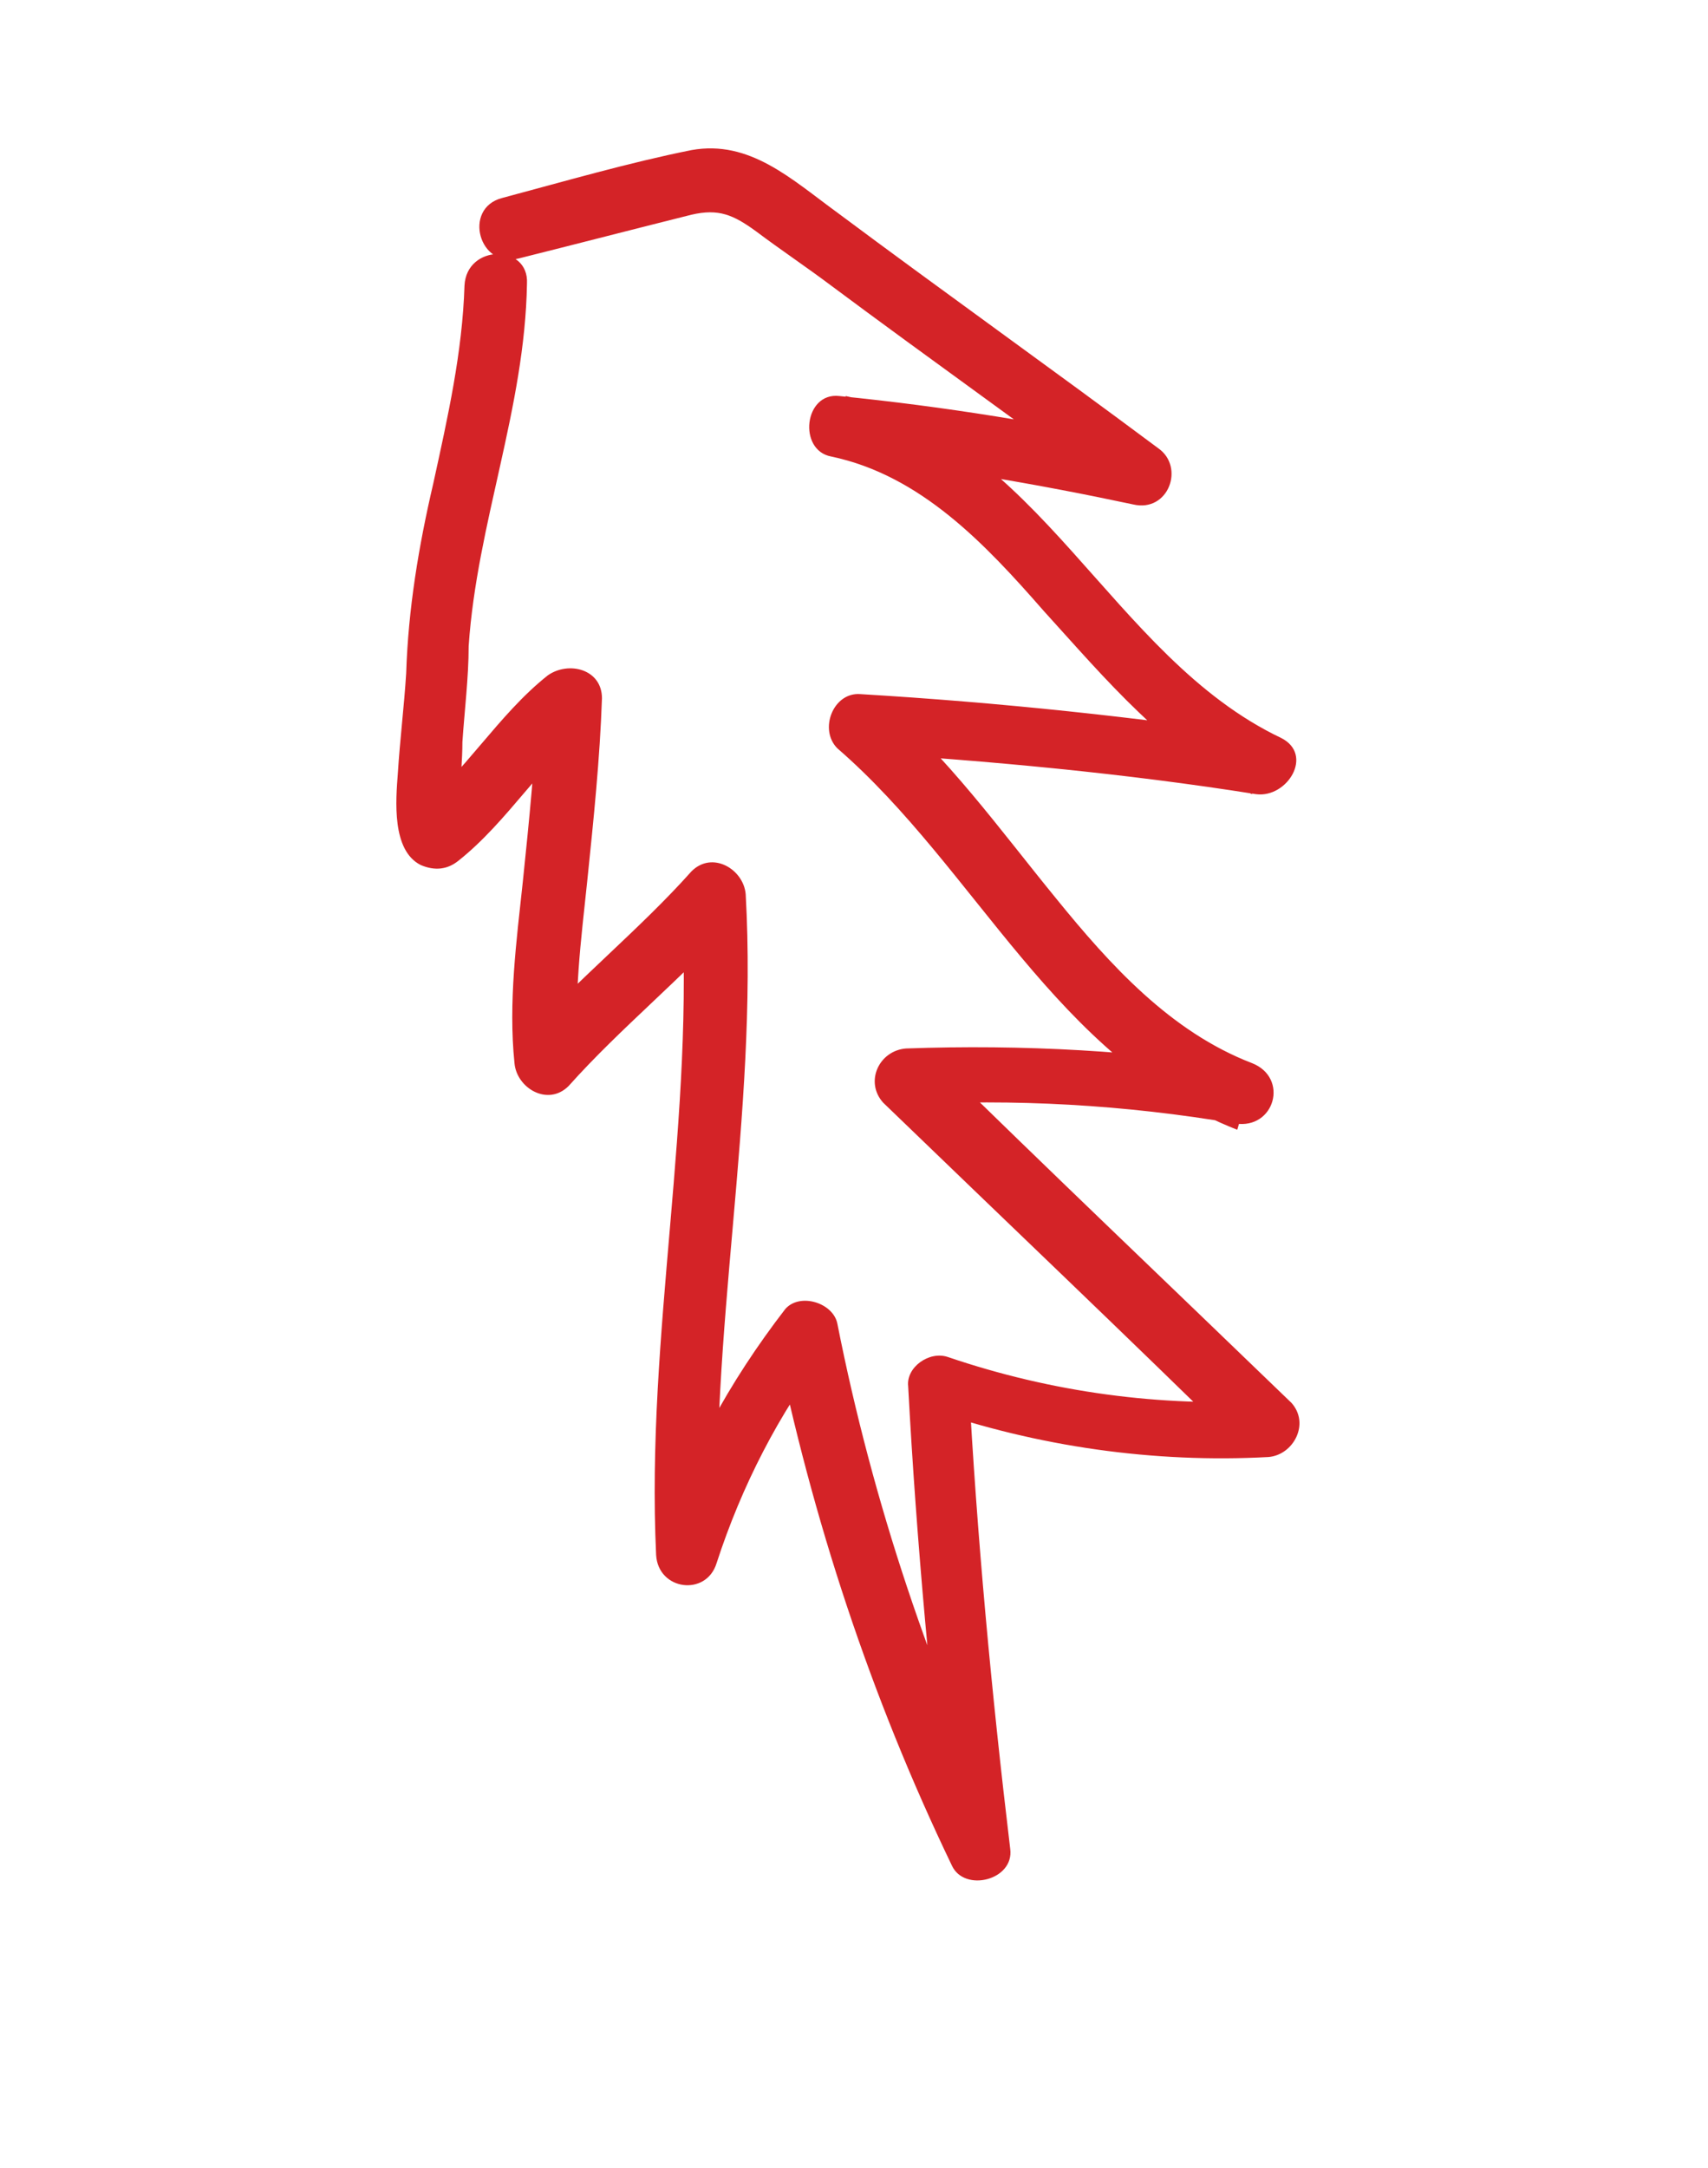 <?xml version="1.0" encoding="utf-8"?>
<!-- Generator: Adobe Illustrator 24.1.2, SVG Export Plug-In . SVG Version: 6.00 Build 0)  -->
<svg version="1.1" id="Layer_1" xmlns="http://www.w3.org/2000/svg" xmlns:xlink="http://www.w3.org/1999/xlink" x="0px" y="0px"
	 viewBox="0 0 82 104" style="enable-background:new 0 0 82 104;" xml:space="preserve">
<style type="text/css">
	.st0{fill:#D42327;}
</style>
<g>
	<g>
		<path class="st0" d="M22.3,13.7c-0.1,3.2-0.8,6.3-1.5,9.5c-0.7,3-1.2,6-1.3,9.1c-0.1,1.6-0.3,3.2-0.4,4.8
			c-0.1,1.3-0.3,3.7,1.1,4.4c0.7,0.3,1.3,0.2,1.8-0.2c2.4-1.9,4-4.7,6.4-6.6c-0.9-0.4-1.7-0.7-2.6-1.1c-0.1,2.9-0.4,5.8-0.7,8.7
			c-0.3,2.8-0.7,5.8-0.4,8.7c0.1,1.2,1.6,2.1,2.6,1.1c2.5-2.8,5.5-5.2,8-8c-0.9-0.4-1.7-0.7-2.6-1.1C33.4,53.5,31,64,31.5,74.6
			c0.1,1.7,2.4,2,2.9,0.4c1.2-3.7,3-7.2,5.3-10.2c-0.8-0.2-1.7-0.4-2.5-0.7c1.8,8.8,4.6,17.3,8.5,25.4c0.6,1.3,3,0.7,2.8-0.8
			c-0.9-7.5-1.6-15-2-22.5c-0.6,0.5-1.3,1-1.9,1.4c5.2,1.8,10.8,2.6,16.3,2.3c1.2-0.1,2-1.6,1.1-2.6c-5.8-5.6-11.7-11.2-17.5-16.9
			c-0.4,0.9-0.7,1.7-1.1,2.6c5.3-0.3,10.6,0,15.9,0.9c1.9,0.3,2.6-2.2,0.8-2.9c-3.9-1.5-6.8-4.7-9.4-7.9c-2.7-3.3-5.2-6.8-8.5-9.6
			c-0.4,0.9-0.7,1.7-1.1,2.6c6.4,0.4,12.9,1,19.2,2c1.5,0.2,2.8-1.9,1.2-2.7c-8.2-3.9-11.6-14.5-20.9-16.4c-0.1,1-0.3,2-0.4,2.9
			c4.8,0.5,9.5,1.3,14.2,2.3c1.7,0.4,2.5-1.8,1.2-2.7c-5.1-3.8-10.3-7.5-15.4-11.3c-2.2-1.6-4.2-3.5-7-3c-3,0.6-6.1,1.5-9.1,2.3
			c-1.9,0.5-1.1,3.4,0.8,2.9c2.8-0.7,5.5-1.4,8.3-2.1c1.3-0.3,2,0,3.1,0.8c1.2,0.9,2.4,1.7,3.6,2.6c4.7,3.5,9.5,6.9,14.2,10.4
			c0.4-0.9,0.8-1.8,1.2-2.7c-5-1.1-10-1.9-15-2.4c-1.7-0.2-2,2.6-0.4,2.9c4.3,0.9,7.4,4.2,10.2,7.4c3,3.3,5.9,6.8,10,8.8
			c0.4-0.9,0.8-1.8,1.2-2.7c-6.7-1-13.3-1.7-20-2.1c-1.3-0.1-2,1.7-1.1,2.6c6.7,5.8,10.5,14.9,19.2,18.3c0.3-1,0.5-1.9,0.8-2.9
			c-5.5-0.9-11.1-1.2-16.7-1c-1.3,0.1-2,1.6-1.1,2.6c5.8,5.6,11.7,11.2,17.5,16.9c0.4-0.9,0.7-1.7,1.1-2.6
			c-5.3,0.3-10.5-0.4-15.5-2.1c-0.9-0.3-2,0.5-1.9,1.4c0.4,7.5,1.1,15,2,22.5c0.9-0.3,1.9-0.5,2.8-0.8c-3.7-7.8-6.5-16.1-8.2-24.7
			c-0.2-1-1.8-1.5-2.5-0.7c-2.7,3.5-4.8,7.3-6.1,11.5c1,0.1,2,0.3,2.9,0.4C34,64,36.4,53.5,35.8,42.9c-0.1-1.2-1.6-2.1-2.6-1.1
			c-2.5,2.8-5.5,5.2-8,8c0.9,0.4,1.7,0.7,2.6,1.1c-0.3-2.9,0.1-5.8,0.4-8.7c0.3-2.9,0.6-5.8,0.7-8.7c0-1.4-1.6-1.8-2.6-1.1
			c-2.4,1.9-4,4.7-6.4,6.6c0.6-0.1,1.2-0.2,1.8-0.2c0.3,0.1,0.4,0.5,0.4,0.5c0,0,0-0.3,0-0.1c0-0.3,0-0.7,0-1c0-0.9,0.1-1.7,0.1-2.6
			c0.1-1.5,0.3-3.1,0.3-4.6c0.4-5.9,2.7-11.4,2.8-17.4C25.4,11.7,22.4,11.7,22.3,13.7L22.3,13.7z"/>
	</g>
</g>
</svg>
